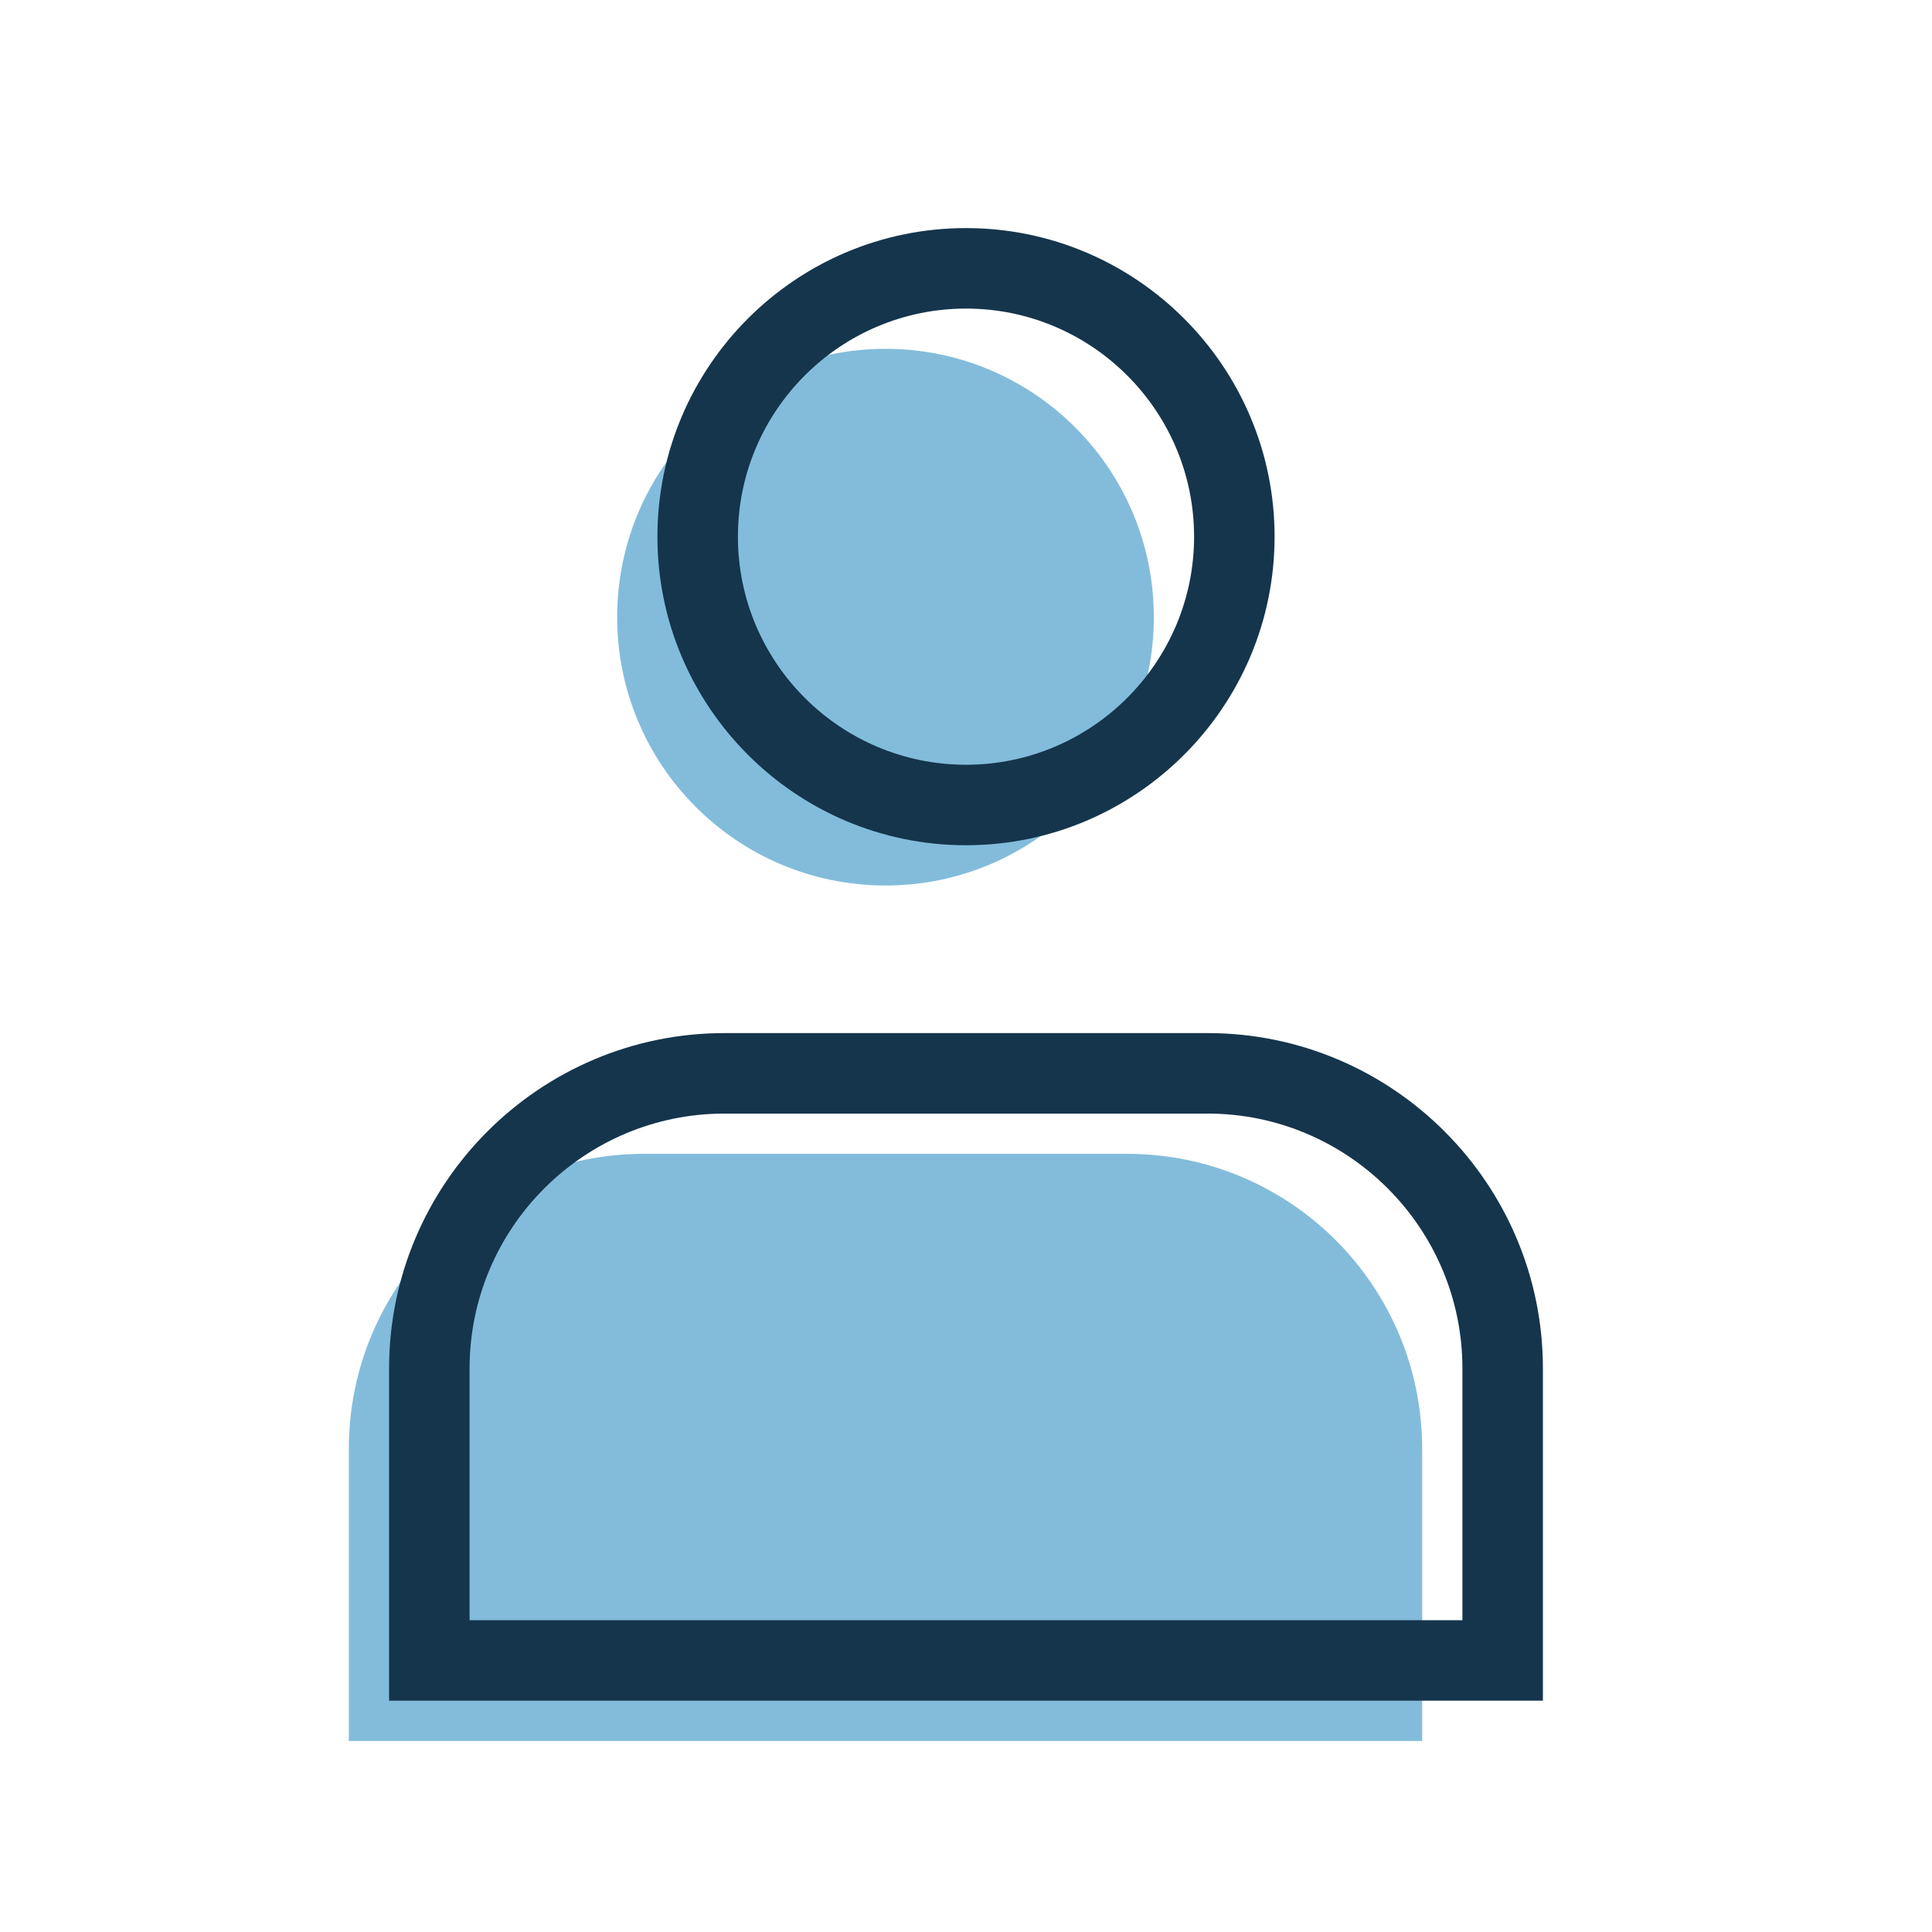 <?xml version="1.0" encoding="utf-8"?>
<!-- Generator: Adobe Illustrator 16.0.0, SVG Export Plug-In . SVG Version: 6.00 Build 0)  -->
<!DOCTYPE svg PUBLIC "-//W3C//DTD SVG 1.1//EN" "http://www.w3.org/Graphics/SVG/1.1/DTD/svg11.dtd">
<svg version="1.1" id="user" xmlns="http://www.w3.org/2000/svg" xmlns:xlink="http://www.w3.org/1999/xlink" x="0px" y="0px"
	 width="72px" height="72px" viewBox="0 0 72 72" enable-background="new 0 0 72 72" xml:space="preserve">
<circle id="head_fill" fill="#83BCDB" cx="33" cy="23" r="10"/>
<path id="body_fill" fill="#83BCDB" d="M42,43H24c-6.08,0-11,4.92-11,11v10.88h40V54C53,47.92,48.08,43,42,43z"/>
<g id="head_outline">
	<path fill="#15354C" d="M36,31.5c-6.341,0-11.5-5.159-11.5-11.5S29.659,8.5,36,8.5c6.341,0,11.5,5.159,11.5,11.5
		S42.341,31.5,36,31.5z M36,11.5c-4.687,0-8.5,3.813-8.5,8.5s3.813,8.5,8.5,8.5c4.687,0,8.5-3.813,8.5-8.5S40.687,11.5,36,11.5z"/>
</g>
<g id="body_outline">
	<path fill="#15354C" d="M57.5,63.38h-43V51c0-6.893,5.607-12.5,12.5-12.5h18c6.893,0,12.5,5.607,12.5,12.5V63.38z M17.5,60.38h37
		V51c0-5.238-4.262-9.5-9.5-9.5H27c-5.238,0-9.5,4.262-9.5,9.5V60.38z"/>
</g>
</svg>
